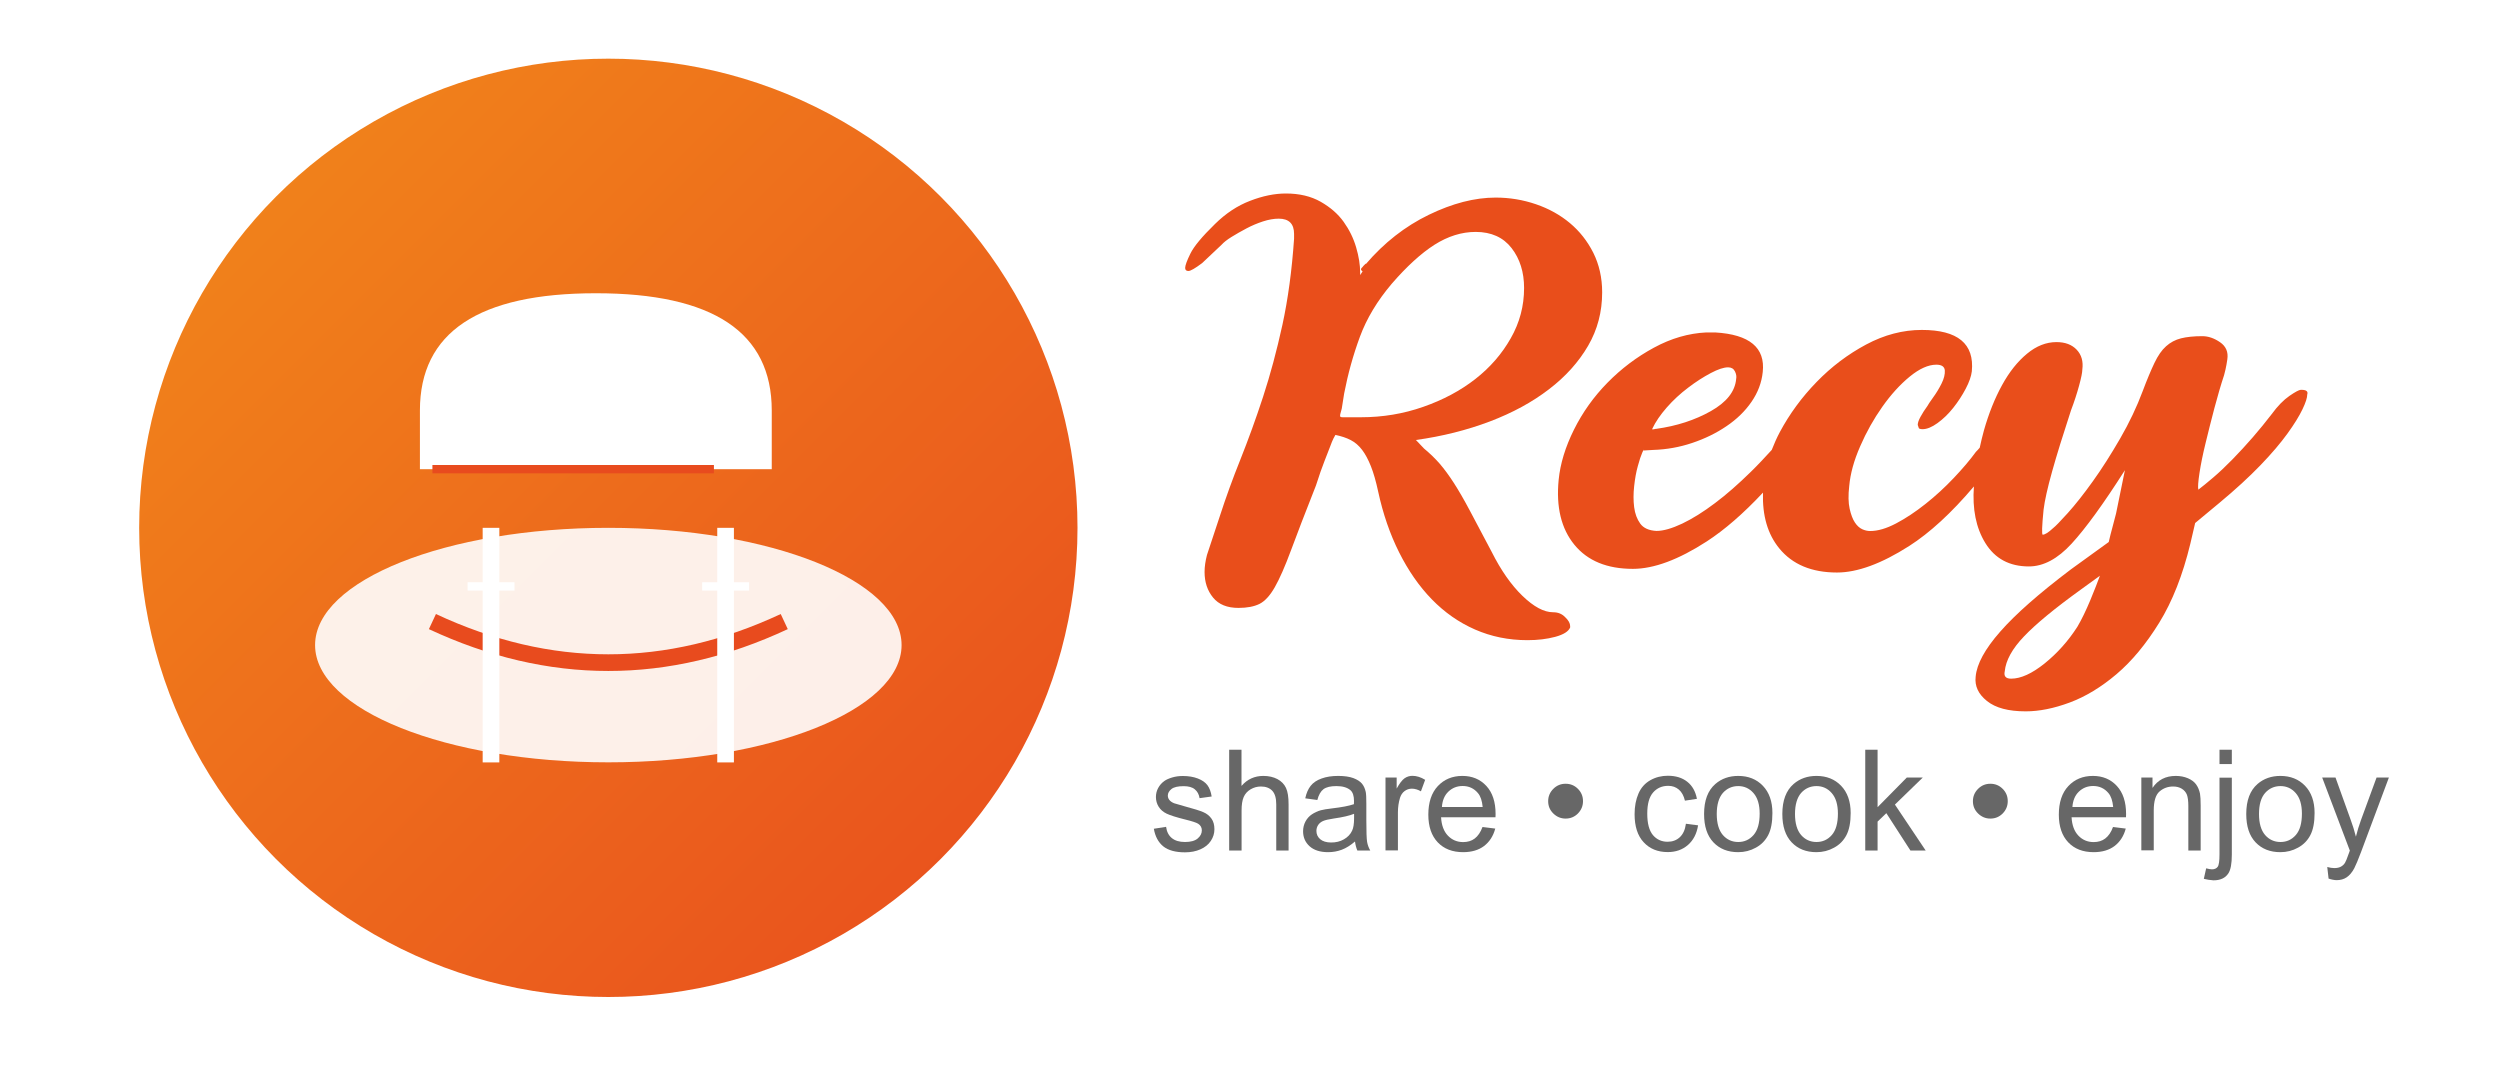 <?xml version="1.0" encoding="utf-8"?>
<!-- Generator: Adobe Illustrator 26.0.1, SVG Export Plug-In . SVG Version: 6.00 Build 0)  -->
<svg version="1.1" id="Layer_1" xmlns="http://www.w3.org/2000/svg" xmlns:xlink="http://www.w3.org/1999/xlink" x="0px" y="0px"
	 viewBox="0 0 300 130.14" style="enable-background:new 0 0 300 130.14;" xml:space="preserve">
<style type="text/css">
	.st0{fill:none;}
	.st1{fill:url(#SVGID_1_);}
	.st2{fill:url(#SVGID_00000074426172502748682490000017858206877220998051_);}
	.st3{fill:#FFFFFF;}
	.st4{fill:#020203;stroke:#E84B1E;}
	.st5{opacity:0.9;fill:#FFFFFF;enable-background:new    ;}
	.st6{fill:none;stroke:#E84B1E;stroke-width:2;}
	.st7{fill:#020203;stroke:#FFFFFF;stroke-width:2;}
	.st8{fill:#020203;stroke:#FFFFFF;}
	.st9{fill:#E94E1B;}
	.st10{enable-background:new    ;}
	.st11{fill:#676767;}
</style>
<pattern  y="-72.85" width="20" height="20" patternUnits="userSpaceOnUse" id="steamPattern" viewBox="0 -20 20 20" style="overflow:visible;">
	<g>
		<rect y="-20" class="st0" width="20" height="20"/>
		<path class="st0" d="M0-10c3.33,3.33,6.67,3.33,10,0s6.67-3.33,10,0"/>
	</g>
</pattern>
<linearGradient id="SVGID_1_" gradientUnits="userSpaceOnUse" x1="1.071" y1="227.288" x2="2.479" y2="225.88" gradientTransform="matrix(80 0 0 -80 -69 18190.065)">
	<stop  offset="0" style="stop-color:#F28A1A"/>
	<stop  offset="1" style="stop-color:#E84B1E"/>
</linearGradient>
<circle class="st1" cx="73" cy="63.34" r="56.3"/>
<circle class="st0" cx="73" cy="63.34" r="53.48"/>
<pattern  id="SVGID_00000106106695056441776910000011290382310853840288_" xlink:href="#steamPattern" patternTransform="matrix(1 0 0 -1 19 -15397.015)">
</pattern>
<rect x="30.77" y="21.11" style="fill:url(#SVGID_00000106106695056441776910000011290382310853840288_);" width="84.44" height="42.22"/>
<path class="st3" d="M50.39,49.26c0-9.38,7.04-14.07,21.11-14.07s21.11,4.69,21.11,14.07v7.04H50.39V49.26z"/>
<path class="st4" d="M51.89,56.3h33.78"/>
<ellipse class="st5" cx="73" cy="77.41" rx="35.19" ry="14.07"/>
<path class="st6" d="M51.89,74.59c14.07,6.57,28.15,6.57,42.22,0"/>
<path class="st7" d="M58.92,63.34v28.15"/>
<path class="st7" d="M87.07,63.34v28.15"/>
<path class="st8" d="M56.11,70.37h5.63"/>
<path class="st8" d="M84.26,70.37h5.63"/>
<g>
	<path class="st9" d="M186.37,73.47c-1.1,0-2.32-0.66-3.68-1.97c-1.36-1.32-2.58-3.07-3.68-5.26c-1.03-1.95-1.9-3.59-2.61-4.93
		c-0.71-1.34-1.36-2.46-1.94-3.36c-0.58-0.9-1.15-1.67-1.69-2.3c-0.55-0.63-1.18-1.24-1.89-1.83l-0.97-1.02
		c3.16-0.44,6.11-1.18,8.86-2.22c2.74-1.04,5.11-2.33,7.11-3.87c2-1.53,3.56-3.27,4.69-5.21c1.13-1.94,1.69-4.08,1.69-6.42
		c0-1.75-0.36-3.33-1.06-4.74c-0.71-1.41-1.65-2.6-2.81-3.57c-1.16-0.97-2.52-1.73-4.07-2.26s-3.16-0.8-4.84-0.8
		c-2.52,0-5.19,0.69-8.03,2.07c-2.84,1.38-5.36,3.35-7.55,5.91v-0.07l-0.29,0.29c-0.07,0.1-0.13,0.17-0.19,0.22
		c-0.07,0.05-0.1,0.12-0.1,0.22c0,0.05,0.06,0.12,0.19,0.22l-0.29,0.44v-0.29c0-0.93-0.16-1.94-0.48-3.03
		c-0.32-1.1-0.82-2.12-1.5-3.07c-0.68-0.95-1.6-1.75-2.76-2.41c-1.16-0.66-2.55-0.99-4.16-0.99c-1.36,0-2.79,0.29-4.31,0.88
		c-1.52,0.58-2.92,1.51-4.21,2.78c-1.55,1.51-2.53,2.69-2.95,3.55c-0.42,0.85-0.63,1.43-0.63,1.72c0,0.24,0.13,0.37,0.39,0.37
		c0.26,0,0.81-0.32,1.65-0.95l2.32-2.19c0.26-0.29,0.66-0.61,1.21-0.95c0.55-0.34,1.15-0.68,1.79-1.02
		c0.64-0.34,1.31-0.62,1.98-0.84c0.68-0.22,1.31-0.33,1.89-0.33c1.22,0,1.84,0.61,1.84,1.83v0.58c-0.26,3.8-0.73,7.25-1.4,10.34
		c-0.68,3.1-1.45,5.97-2.32,8.63c-0.87,2.66-1.78,5.15-2.71,7.49c-0.94,2.34-1.76,4.61-2.47,6.8l-1.55,4.68
		c-0.19,0.73-0.29,1.41-0.29,2.05c0,1.22,0.34,2.24,1.02,3.07c0.68,0.83,1.69,1.24,3.05,1.24c1.03,0,1.87-0.16,2.52-0.48
		c0.64-0.32,1.26-0.99,1.84-2.01c0.58-1.02,1.23-2.5,1.94-4.42c0.71-1.92,1.71-4.52,3-7.79c0.39-1.22,0.73-2.19,1.02-2.92
		s0.52-1.32,0.68-1.75c0.16-0.44,0.29-0.75,0.39-0.95c0.1-0.19,0.18-0.34,0.24-0.44c0.71,0.15,1.32,0.35,1.84,0.62
		c0.52,0.27,0.97,0.66,1.36,1.17c0.39,0.51,0.74,1.17,1.06,1.97c0.32,0.8,0.61,1.82,0.87,3.03c0.58,2.68,1.42,5.12,2.52,7.31
		c1.1,2.19,2.4,4.07,3.92,5.63c1.52,1.56,3.24,2.77,5.18,3.62c1.94,0.85,4.03,1.28,6.29,1.28c1.22,0,2.34-0.13,3.34-0.4
		c1-0.27,1.6-0.65,1.79-1.13v-0.15c0-0.34-0.19-0.69-0.58-1.06C187.43,73.65,186.95,73.47,186.37,73.47z M163.33,50.07h-2.23
		c-0.19,0-0.29-0.05-0.29-0.15c0-0.1,0.01-0.21,0.05-0.33c0.03-0.12,0.08-0.3,0.15-0.55l0.29-1.83c0.45-2.34,1.08-4.61,1.89-6.8
		c0.81-2.19,2.08-4.31,3.82-6.36c1.81-2.09,3.52-3.65,5.13-4.68c1.61-1.02,3.26-1.54,4.94-1.54c1.87,0,3.31,0.65,4.31,1.94
		c1,1.29,1.5,2.89,1.5,4.79c0,2.15-0.53,4.16-1.6,6.03c-1.06,1.88-2.48,3.51-4.26,4.9c-1.78,1.39-3.86,2.5-6.24,3.33
		C168.4,49.66,165.91,50.07,163.33,50.07z"/>
	<path class="st9" d="M276.19,46.78h-0.1c-0.19,0-0.65,0.24-1.36,0.73c-0.71,0.49-1.42,1.22-2.13,2.19
		c-0.71,0.93-1.47,1.85-2.27,2.78c-0.81,0.93-1.61,1.8-2.42,2.63c-0.81,0.83-1.58,1.56-2.32,2.19c-0.74,0.63-1.34,1.12-1.79,1.46
		c-0.07-0.29-0.02-0.96,0.14-2.01c0.16-1.05,0.4-2.24,0.73-3.58c0.32-1.34,0.68-2.74,1.06-4.2c0.39-1.46,0.77-2.78,1.16-3.95
		c0.13-0.49,0.23-0.91,0.29-1.28c0.06-0.37,0.1-0.57,0.1-0.62c0.13-0.88-0.16-1.56-0.87-2.05c-0.71-0.49-1.42-0.73-2.13-0.73
		c-1.03,0-1.89,0.09-2.56,0.26c-0.68,0.17-1.28,0.49-1.79,0.95c-0.52,0.46-0.98,1.13-1.4,2.01c-0.42,0.88-0.89,2-1.4,3.36
		c-0.71,1.9-1.61,3.8-2.71,5.7c-1.1,1.9-2.19,3.62-3.29,5.15c-1.1,1.54-2.1,2.8-3,3.8c-0.9,1-1.49,1.6-1.74,1.79
		c-0.58,0.54-1,0.8-1.26,0.8c-0.13,0-0.1-1,0.1-3c0.13-1.07,0.47-2.6,1.02-4.57c0.55-1.97,1.31-4.42,2.27-7.35
		c0.39-1.02,0.71-2.01,0.97-2.96c0.26-0.95,0.39-1.6,0.39-1.94c0.13-0.97-0.1-1.77-0.68-2.38c-0.58-0.61-1.39-0.91-2.42-0.91
		c-1.23,0-2.41,0.46-3.53,1.39c-1.13,0.93-2.13,2.18-3,3.77c-0.87,1.58-1.6,3.4-2.18,5.45c-0.19,0.68-0.35,1.37-0.5,2.06
		c-0.17,0.2-0.33,0.38-0.46,0.5c-0.71,0.98-1.6,2.02-2.66,3.14c-1.06,1.12-2.19,2.16-3.39,3.11c-1.2,0.95-2.37,1.73-3.53,2.34
		c-1.16,0.61-2.19,0.91-3.1,0.91c-0.32,0-0.65-0.07-0.97-0.22c-0.32-0.15-0.61-0.41-0.87-0.8c-0.26-0.39-0.47-0.94-0.63-1.65
		c-0.16-0.71-0.18-1.62-0.05-2.74c0.13-1.46,0.56-3.04,1.31-4.75c0.74-1.71,1.63-3.29,2.66-4.75c1.03-1.46,2.13-2.67,3.29-3.62
		c1.16-0.95,2.23-1.43,3.19-1.43c0.64,0,0.98,0.23,1.02,0.69c0.03,0.46-0.1,0.99-0.39,1.57c-0.29,0.58-0.63,1.15-1.02,1.68
		c-0.39,0.54-0.61,0.88-0.68,1.02c-0.32,0.44-0.6,0.87-0.82,1.28c-0.23,0.41-0.34,0.74-0.34,0.99l0.1,0.29
		c0,0.15,0.16,0.22,0.48,0.22c0.52,0,1.11-0.24,1.79-0.73c0.68-0.49,1.31-1.1,1.89-1.83c0.58-0.73,1.08-1.5,1.5-2.3
		c0.42-0.8,0.66-1.5,0.73-2.08c0.32-3.31-1.68-4.97-6-4.97c-2.26,0-4.49,0.58-6.68,1.75c-2.19,1.17-4.18,2.67-5.95,4.5
		c-1.78,1.83-3.24,3.83-4.4,5.99c-0.39,0.73-0.7,1.45-0.98,2.16c-0.83,0.91-1.66,1.8-2.51,2.63c-1.49,1.46-2.92,2.72-4.31,3.76
		c-1.39,1.05-2.69,1.86-3.92,2.45c-1.23,0.58-2.26,0.88-3.1,0.88c-0.9-0.05-1.55-0.34-1.94-0.88c-0.39-0.54-0.63-1.19-0.73-1.97
		c-0.1-0.78-0.1-1.62,0-2.52c0.1-0.9,0.24-1.71,0.44-2.41c0.19-0.71,0.37-1.24,0.53-1.61c0.16-0.37,0.21-0.45,0.15-0.26l1.16-0.07
		c1.61-0.05,3.18-0.33,4.69-0.84c1.52-0.51,2.89-1.18,4.11-2.01c1.23-0.83,2.23-1.8,3-2.92c0.77-1.12,1.22-2.31,1.35-3.58
		c0.32-2.92-1.58-4.51-5.71-4.75h-1.06c-2.13,0.1-4.23,0.71-6.29,1.83c-2.07,1.12-3.92,2.52-5.57,4.2
		c-1.65,1.68-2.99,3.56-4.02,5.63c-1.03,2.07-1.65,4.08-1.84,6.03c-0.32,3.27,0.31,5.86,1.89,7.79c1.58,1.93,3.92,2.89,7.02,2.89
		c2.52,0,5.47-1.1,8.86-3.29c2.14-1.39,4.39-3.34,6.75-5.86c-0.09,2.76,0.56,4.99,1.96,6.7c1.58,1.93,3.89,2.89,6.92,2.89
		c2.45,0,5.34-1.06,8.66-3.18c2.47-1.58,5.07-3.96,7.77-7.15c-0.2,2.71,0.25,4.97,1.37,6.79c1.16,1.88,2.9,2.81,5.23,2.81
		c1.74,0,3.45-0.91,5.13-2.74c1.68-1.83,3.81-4.76,6.39-8.81l-1.06,5.19c-0.13,0.54-0.28,1.1-0.44,1.68
		c-0.16,0.58-0.31,1.17-0.44,1.75l-4.55,3.29c-3.81,2.88-6.63,5.36-8.47,7.46c-1.84,2.09-2.82,3.9-2.95,5.41
		c-0.13,1.12,0.32,2.09,1.36,2.92c1.03,0.83,2.58,1.24,4.65,1.24c1.61,0,3.37-0.35,5.28-1.06c1.9-0.71,3.77-1.84,5.61-3.4
		c1.84-1.56,3.55-3.62,5.13-6.18c1.58-2.56,2.82-5.71,3.73-9.47l0.58-2.49l2.9-2.41c1.94-1.61,3.58-3.12,4.94-4.53
		c1.36-1.41,2.43-2.68,3.24-3.8c0.81-1.12,1.4-2.08,1.79-2.89s0.58-1.4,0.58-1.79C276.99,46.98,276.77,46.78,276.19,46.78z
		 M198.27,51.46c0.39-0.83,0.97-1.68,1.74-2.56c0.77-0.88,1.63-1.67,2.57-2.38c0.93-0.71,1.84-1.29,2.71-1.75
		c0.87-0.46,1.56-0.69,2.08-0.69c0.39,0,0.66,0.16,0.82,0.48c0.16,0.32,0.21,0.62,0.15,0.91c-0.13,1.51-1.15,2.8-3.05,3.87
		c-1.9,1.07-4.08,1.78-6.53,2.12c-0.07,0-0.15,0.01-0.24,0.04c-0.1,0.02-0.18,0.04-0.24,0.04V51.46z M250.83,72.04
		c-0.52,1.24-1.03,2.3-1.55,3.18c-1.1,1.71-2.41,3.17-3.92,4.39c-1.52,1.22-2.86,1.83-4.02,1.83c-0.65,0-0.9-0.29-0.77-0.88
		c0.13-1.32,0.9-2.72,2.32-4.2c1.42-1.49,3.68-3.35,6.78-5.59l2.32-1.68C251.73,69.81,251.34,70.8,250.83,72.04z"/>
</g>
<g class="st10">
	<path class="st11" d="M138.46,99.45l1.47-0.23c0.08,0.59,0.31,1.04,0.69,1.35c0.38,0.31,0.9,0.47,1.58,0.47
		c0.68,0,1.19-0.14,1.52-0.42c0.33-0.28,0.5-0.6,0.5-0.98c0-0.34-0.15-0.6-0.44-0.79c-0.2-0.13-0.71-0.3-1.52-0.5
		c-1.09-0.27-1.84-0.51-2.26-0.71c-0.42-0.2-0.74-0.48-0.96-0.83c-0.22-0.35-0.33-0.75-0.33-1.17c0-0.39,0.09-0.75,0.27-1.08
		c0.18-0.33,0.42-0.61,0.73-0.83c0.23-0.17,0.55-0.31,0.94-0.43s0.83-0.18,1.28-0.18c0.69,0,1.29,0.1,1.81,0.3s0.9,0.47,1.15,0.8
		c0.25,0.34,0.42,0.79,0.51,1.36l-1.45,0.2c-0.07-0.45-0.26-0.8-0.57-1.06s-0.76-0.38-1.34-0.38c-0.68,0-1.17,0.11-1.46,0.34
		c-0.29,0.23-0.44,0.49-0.44,0.79c0,0.19,0.06,0.37,0.18,0.52c0.12,0.16,0.31,0.29,0.57,0.4c0.15,0.05,0.59,0.18,1.31,0.38
		c1.05,0.28,1.78,0.51,2.2,0.69s0.74,0.44,0.98,0.78s0.35,0.76,0.35,1.27c0,0.5-0.14,0.96-0.43,1.4c-0.29,0.44-0.71,0.77-1.25,1.01
		c-0.54,0.24-1.16,0.36-1.85,0.36c-1.14,0-2.01-0.24-2.6-0.71C139,101.08,138.62,100.38,138.46,99.45z"/>
	<path class="st11" d="M147.5,102.06V89.97h1.48v4.34c0.69-0.8,1.57-1.2,2.62-1.2c0.65,0,1.21,0.13,1.69,0.38
		c0.48,0.26,0.82,0.61,1.03,1.06s0.31,1.1,0.31,1.96v5.55h-1.48v-5.55c0-0.74-0.16-1.28-0.48-1.62c-0.32-0.34-0.78-0.51-1.36-0.51
		c-0.44,0-0.85,0.11-1.24,0.34c-0.39,0.23-0.66,0.54-0.83,0.93c-0.17,0.39-0.25,0.93-0.25,1.62v4.79H147.5z"/>
	<path class="st11" d="M162.6,100.98c-0.55,0.47-1.08,0.8-1.59,0.99c-0.51,0.19-1.05,0.29-1.64,0.29c-0.96,0-1.7-0.24-2.22-0.71
		c-0.52-0.47-0.78-1.07-0.78-1.8c0-0.43,0.1-0.82,0.29-1.18c0.19-0.35,0.45-0.64,0.77-0.85s0.67-0.38,1.07-0.49
		c0.29-0.08,0.73-0.15,1.32-0.22c1.2-0.14,2.08-0.31,2.65-0.51c0.01-0.2,0.01-0.33,0.01-0.39c0-0.6-0.14-1.03-0.42-1.28
		c-0.38-0.33-0.94-0.5-1.69-0.5c-0.7,0-1.21,0.12-1.55,0.37c-0.33,0.25-0.58,0.68-0.74,1.3l-1.45-0.2c0.13-0.62,0.35-1.12,0.65-1.5
		c0.3-0.38,0.74-0.68,1.31-0.88c0.57-0.21,1.23-0.31,1.99-0.31c0.75,0,1.35,0.09,1.82,0.26c0.47,0.18,0.81,0.4,1.03,0.66
		s0.37,0.6,0.46,1.01c0.05,0.25,0.07,0.71,0.07,1.37v1.98c0,1.38,0.03,2.25,0.09,2.62c0.06,0.37,0.19,0.72,0.38,1.05h-1.55
		C162.75,101.75,162.65,101.39,162.6,100.98z M162.48,97.66c-0.54,0.22-1.35,0.41-2.42,0.56c-0.61,0.09-1.04,0.19-1.29,0.3
		c-0.25,0.11-0.45,0.27-0.59,0.48c-0.14,0.21-0.21,0.45-0.21,0.71c0,0.4,0.15,0.73,0.45,0.99c0.3,0.26,0.74,0.4,1.32,0.4
		c0.57,0,1.08-0.12,1.53-0.38s0.77-0.59,0.98-1.03c0.16-0.33,0.24-0.83,0.24-1.48V97.66z"/>
	<path class="st11" d="M166.26,102.06V93.3h1.34v1.33c0.34-0.62,0.66-1.03,0.94-1.23s0.61-0.3,0.95-0.3c0.5,0,1.01,0.16,1.53,0.48
		l-0.51,1.38c-0.36-0.21-0.73-0.32-1.09-0.32c-0.32,0-0.62,0.1-0.87,0.29c-0.26,0.19-0.44,0.47-0.55,0.81
		c-0.16,0.53-0.25,1.11-0.25,1.73v4.58H166.26z"/>
	<path class="st11" d="M177.9,99.24l1.53,0.19c-0.24,0.9-0.69,1.59-1.34,2.09c-0.65,0.49-1.49,0.74-2.51,0.74
		c-1.28,0-2.3-0.39-3.05-1.18s-1.13-1.9-1.13-3.32c0-1.47,0.38-2.62,1.14-3.43s1.74-1.22,2.95-1.22c1.17,0,2.13,0.4,2.87,1.2
		c0.74,0.8,1.11,1.92,1.11,3.36c0,0.09,0,0.22-0.01,0.4h-6.53c0.05,0.96,0.33,1.7,0.82,2.21c0.49,0.51,1.1,0.77,1.83,0.77
		c0.54,0,1.01-0.14,1.39-0.43S177.67,99.87,177.9,99.24z M173.03,96.84h4.89c-0.07-0.74-0.25-1.29-0.56-1.66
		c-0.47-0.57-1.09-0.86-1.84-0.86c-0.68,0-1.25,0.23-1.72,0.68S173.08,96.08,173.03,96.84z"/>
	<path class="st11" d="M185.78,96.14c0-0.58,0.21-1.07,0.62-1.48c0.41-0.41,0.9-0.61,1.47-0.61c0.58,0,1.07,0.2,1.48,0.61
		c0.41,0.41,0.61,0.9,0.61,1.48s-0.21,1.07-0.61,1.48c-0.41,0.41-0.9,0.61-1.48,0.61c-0.57,0-1.06-0.21-1.47-0.61
		C185.98,97.21,185.78,96.72,185.78,96.14z"/>
	<path class="st11" d="M202.31,98.85l1.46,0.19c-0.16,1.01-0.57,1.79-1.22,2.36c-0.66,0.57-1.46,0.85-2.42,0.85
		c-1.2,0-2.16-0.39-2.89-1.18c-0.73-0.78-1.09-1.91-1.09-3.37c0-0.95,0.16-1.77,0.47-2.48s0.79-1.24,1.43-1.6s1.34-0.53,2.09-0.53
		c0.95,0,1.73,0.24,2.33,0.72c0.61,0.48,0.99,1.16,1.16,2.05l-1.44,0.22c-0.14-0.59-0.38-1.03-0.73-1.33
		c-0.35-0.3-0.77-0.45-1.27-0.45c-0.75,0-1.36,0.27-1.82,0.8c-0.47,0.54-0.7,1.38-0.7,2.54c0,1.18,0.23,2.03,0.68,2.57
		c0.45,0.53,1.04,0.8,1.76,0.8c0.58,0,1.07-0.18,1.46-0.54S202.21,99.59,202.31,98.85z"/>
	<path class="st11" d="M204.49,97.68c0-1.62,0.45-2.82,1.35-3.6c0.75-0.65,1.67-0.97,2.75-0.97c1.2,0,2.19,0.39,2.95,1.18
		c0.76,0.79,1.15,1.88,1.15,3.27c0,1.13-0.17,2.01-0.51,2.66c-0.34,0.65-0.83,1.15-1.48,1.5c-0.65,0.36-1.35,0.54-2.12,0.54
		c-1.23,0-2.22-0.39-2.97-1.18S204.49,99.16,204.49,97.68z M206.01,97.68c0,1.12,0.25,1.96,0.73,2.52c0.49,0.56,1.11,0.84,1.85,0.84
		c0.74,0,1.35-0.28,1.84-0.84c0.49-0.56,0.73-1.42,0.73-2.57c0-1.08-0.25-1.9-0.74-2.46c-0.49-0.56-1.1-0.84-1.83-0.84
		c-0.74,0-1.36,0.28-1.85,0.83C206.26,95.72,206.01,96.56,206.01,97.68z"/>
	<path class="st11" d="M213.88,97.68c0-1.62,0.45-2.82,1.35-3.6c0.75-0.65,1.67-0.97,2.75-0.97c1.2,0,2.19,0.39,2.95,1.18
		c0.76,0.79,1.15,1.88,1.15,3.27c0,1.13-0.17,2.01-0.51,2.66c-0.34,0.65-0.83,1.15-1.48,1.5c-0.65,0.36-1.35,0.54-2.12,0.54
		c-1.23,0-2.22-0.39-2.97-1.18S213.88,99.16,213.88,97.68z M215.4,97.68c0,1.12,0.25,1.96,0.73,2.52c0.49,0.56,1.11,0.84,1.85,0.84
		c0.74,0,1.35-0.28,1.84-0.84c0.49-0.56,0.73-1.42,0.73-2.57c0-1.08-0.25-1.9-0.74-2.46c-0.49-0.56-1.1-0.84-1.83-0.84
		c-0.74,0-1.36,0.28-1.85,0.83C215.65,95.72,215.4,96.56,215.4,97.68z"/>
	<path class="st11" d="M223.83,102.06V89.97h1.48v6.89l3.51-3.56h1.92l-3.35,3.25l3.69,5.51h-1.83l-2.89-4.48l-1.05,1.01v3.47
		H223.83z"/>
	<path class="st11" d="M236.75,96.14c0-0.58,0.21-1.07,0.62-1.48c0.41-0.41,0.9-0.61,1.47-0.61c0.58,0,1.07,0.2,1.48,0.61
		c0.41,0.41,0.61,0.9,0.61,1.48s-0.21,1.07-0.61,1.48c-0.41,0.41-0.9,0.61-1.48,0.61c-0.57,0-1.06-0.21-1.47-0.61
		C236.95,97.21,236.75,96.72,236.75,96.14z"/>
	<path class="st11" d="M253.56,99.24l1.53,0.19c-0.24,0.9-0.69,1.59-1.34,2.09c-0.65,0.49-1.49,0.74-2.51,0.74
		c-1.28,0-2.3-0.39-3.05-1.18s-1.13-1.9-1.13-3.32c0-1.47,0.38-2.62,1.14-3.43s1.74-1.22,2.95-1.22c1.17,0,2.13,0.4,2.87,1.2
		c0.74,0.8,1.11,1.92,1.11,3.36c0,0.09,0,0.22-0.01,0.4h-6.53c0.05,0.96,0.33,1.7,0.82,2.21c0.49,0.51,1.1,0.77,1.83,0.77
		c0.54,0,1.01-0.14,1.39-0.43S253.34,99.87,253.56,99.24z M248.69,96.84h4.89c-0.07-0.74-0.25-1.29-0.56-1.66
		c-0.47-0.57-1.09-0.86-1.84-0.86c-0.68,0-1.25,0.23-1.72,0.68S248.74,96.08,248.69,96.84z"/>
	<path class="st11" d="M256.96,102.06V93.3h1.34v1.25c0.64-0.96,1.57-1.44,2.79-1.44c0.53,0,1.01,0.09,1.46,0.28
		c0.44,0.19,0.77,0.44,0.99,0.75c0.22,0.31,0.37,0.67,0.46,1.1c0.05,0.27,0.08,0.76,0.08,1.44v5.38h-1.48v-5.33
		c0-0.61-0.06-1.06-0.17-1.36c-0.12-0.3-0.32-0.54-0.61-0.72s-0.64-0.27-1.04-0.27c-0.63,0-1.18,0.2-1.64,0.6s-0.69,1.16-0.69,2.28
		v4.78H256.96z"/>
	<path class="st11" d="M264.46,105.46l0.28-1.26c0.3,0.08,0.53,0.12,0.7,0.12c0.3,0,0.53-0.1,0.68-0.3c0.15-0.2,0.22-0.7,0.22-1.5
		v-9.2h1.48v9.24c0,1.08-0.14,1.83-0.42,2.25c-0.36,0.55-0.95,0.83-1.78,0.83C265.22,105.61,264.84,105.56,264.46,105.46z
		 M266.34,91.69v-1.72h1.48v1.72H266.34z"/>
	<path class="st11" d="M269.55,97.68c0-1.62,0.45-2.82,1.35-3.6c0.75-0.65,1.67-0.97,2.75-0.97c1.2,0,2.19,0.39,2.95,1.18
		c0.76,0.79,1.15,1.88,1.15,3.27c0,1.13-0.17,2.01-0.51,2.66c-0.34,0.65-0.83,1.15-1.48,1.5c-0.65,0.36-1.35,0.54-2.12,0.54
		c-1.23,0-2.22-0.39-2.97-1.18S269.55,99.16,269.55,97.68z M271.08,97.68c0,1.12,0.25,1.96,0.73,2.52c0.49,0.56,1.11,0.84,1.85,0.84
		c0.74,0,1.35-0.28,1.84-0.84c0.49-0.56,0.73-1.42,0.73-2.57c0-1.08-0.25-1.9-0.74-2.46c-0.49-0.56-1.1-0.84-1.83-0.84
		c-0.74,0-1.36,0.28-1.85,0.83C271.32,95.72,271.08,96.56,271.08,97.68z"/>
	<path class="st11" d="M279.43,105.43l-0.16-1.39c0.32,0.09,0.61,0.13,0.85,0.13c0.33,0,0.59-0.06,0.79-0.17
		c0.2-0.11,0.36-0.26,0.49-0.46c0.09-0.15,0.25-0.52,0.45-1.11c0.03-0.08,0.07-0.2,0.13-0.36l-3.32-8.77h1.6l1.82,5.07
		c0.24,0.64,0.45,1.32,0.63,2.03c0.17-0.68,0.37-1.35,0.61-2l1.87-5.1h1.48l-3.33,8.91c-0.36,0.96-0.64,1.62-0.83,1.99
		c-0.26,0.49-0.57,0.85-0.91,1.08s-0.75,0.34-1.22,0.34C280.1,105.61,279.78,105.55,279.43,105.43z"/>
</g>
</svg>
